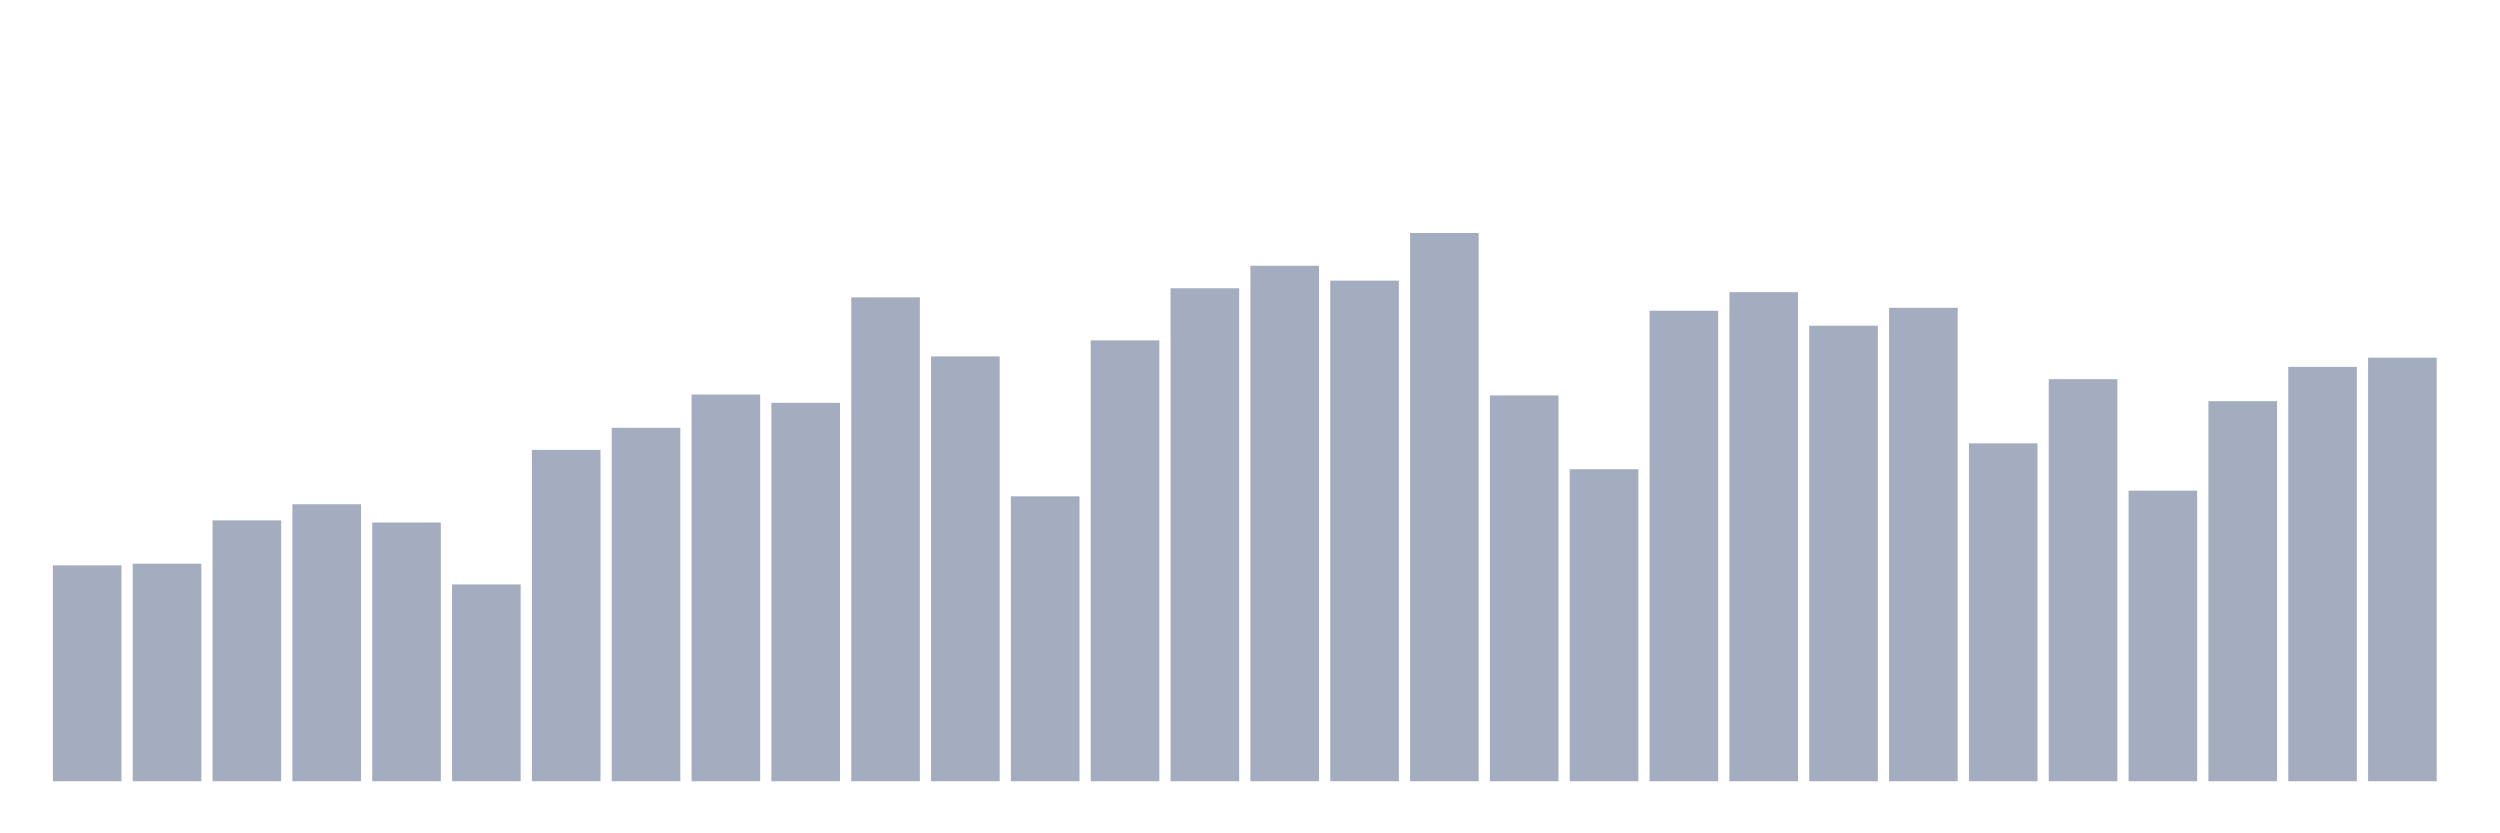 <svg xmlns="http://www.w3.org/2000/svg" viewBox="0 0 480 160"><g transform="translate(10,10)"><rect class="bar" x="0.153" width="13.175" y="98.548" height="41.452" fill="rgb(164,173,192)"></rect><rect class="bar" x="15.482" width="13.175" y="98.229" height="41.771" fill="rgb(164,173,192)"></rect><rect class="bar" x="30.81" width="13.175" y="89.912" height="50.088" fill="rgb(164,173,192)"></rect><rect class="bar" x="46.138" width="13.175" y="86.815" height="53.185" fill="rgb(164,173,192)"></rect><rect class="bar" x="61.466" width="13.175" y="90.325" height="49.675" fill="rgb(164,173,192)"></rect><rect class="bar" x="76.794" width="13.175" y="102.209" height="37.791" fill="rgb(164,173,192)"></rect><rect class="bar" x="92.123" width="13.175" y="76.377" height="63.623" fill="rgb(164,173,192)"></rect><rect class="bar" x="107.451" width="13.175" y="72.134" height="67.866" fill="rgb(164,173,192)"></rect><rect class="bar" x="122.779" width="13.175" y="65.751" height="74.249" fill="rgb(164,173,192)"></rect><rect class="bar" x="138.107" width="13.175" y="67.346" height="72.654" fill="rgb(164,173,192)"></rect><rect class="bar" x="153.436" width="13.175" y="47.09" height="92.91" fill="rgb(164,173,192)"></rect><rect class="bar" x="168.764" width="13.175" y="58.429" height="81.571" fill="rgb(164,173,192)"></rect><rect class="bar" x="184.092" width="13.175" y="85.294" height="54.706" fill="rgb(164,173,192)"></rect><rect class="bar" x="199.42" width="13.175" y="55.35" height="84.65" fill="rgb(164,173,192)"></rect><rect class="bar" x="214.748" width="13.175" y="45.344" height="94.656" fill="rgb(164,173,192)"></rect><rect class="bar" x="230.077" width="13.175" y="41.026" height="98.974" fill="rgb(164,173,192)"></rect><rect class="bar" x="245.405" width="13.175" y="43.88" height="96.12" fill="rgb(164,173,192)"></rect><rect class="bar" x="260.733" width="13.175" y="34.737" height="105.263" fill="rgb(164,173,192)"></rect><rect class="bar" x="276.061" width="13.175" y="65.92" height="74.08" fill="rgb(164,173,192)"></rect><rect class="bar" x="291.39" width="13.175" y="80.094" height="59.906" fill="rgb(164,173,192)"></rect><rect class="bar" x="306.718" width="13.175" y="49.662" height="90.338" fill="rgb(164,173,192)"></rect><rect class="bar" x="322.046" width="13.175" y="46.095" height="93.905" fill="rgb(164,173,192)"></rect><rect class="bar" x="337.374" width="13.175" y="52.534" height="87.466" fill="rgb(164,173,192)"></rect><rect class="bar" x="352.702" width="13.175" y="49.099" height="90.901" fill="rgb(164,173,192)"></rect><rect class="bar" x="368.031" width="13.175" y="75.119" height="64.881" fill="rgb(164,173,192)"></rect><rect class="bar" x="383.359" width="13.175" y="62.803" height="77.197" fill="rgb(164,173,192)"></rect><rect class="bar" x="398.687" width="13.175" y="84.205" height="55.795" fill="rgb(164,173,192)"></rect><rect class="bar" x="414.015" width="13.175" y="67.027" height="72.973" fill="rgb(164,173,192)"></rect><rect class="bar" x="429.344" width="13.175" y="60.438" height="79.562" fill="rgb(164,173,192)"></rect><rect class="bar" x="444.672" width="13.175" y="58.673" height="81.327" fill="rgb(164,173,192)"></rect></g></svg>